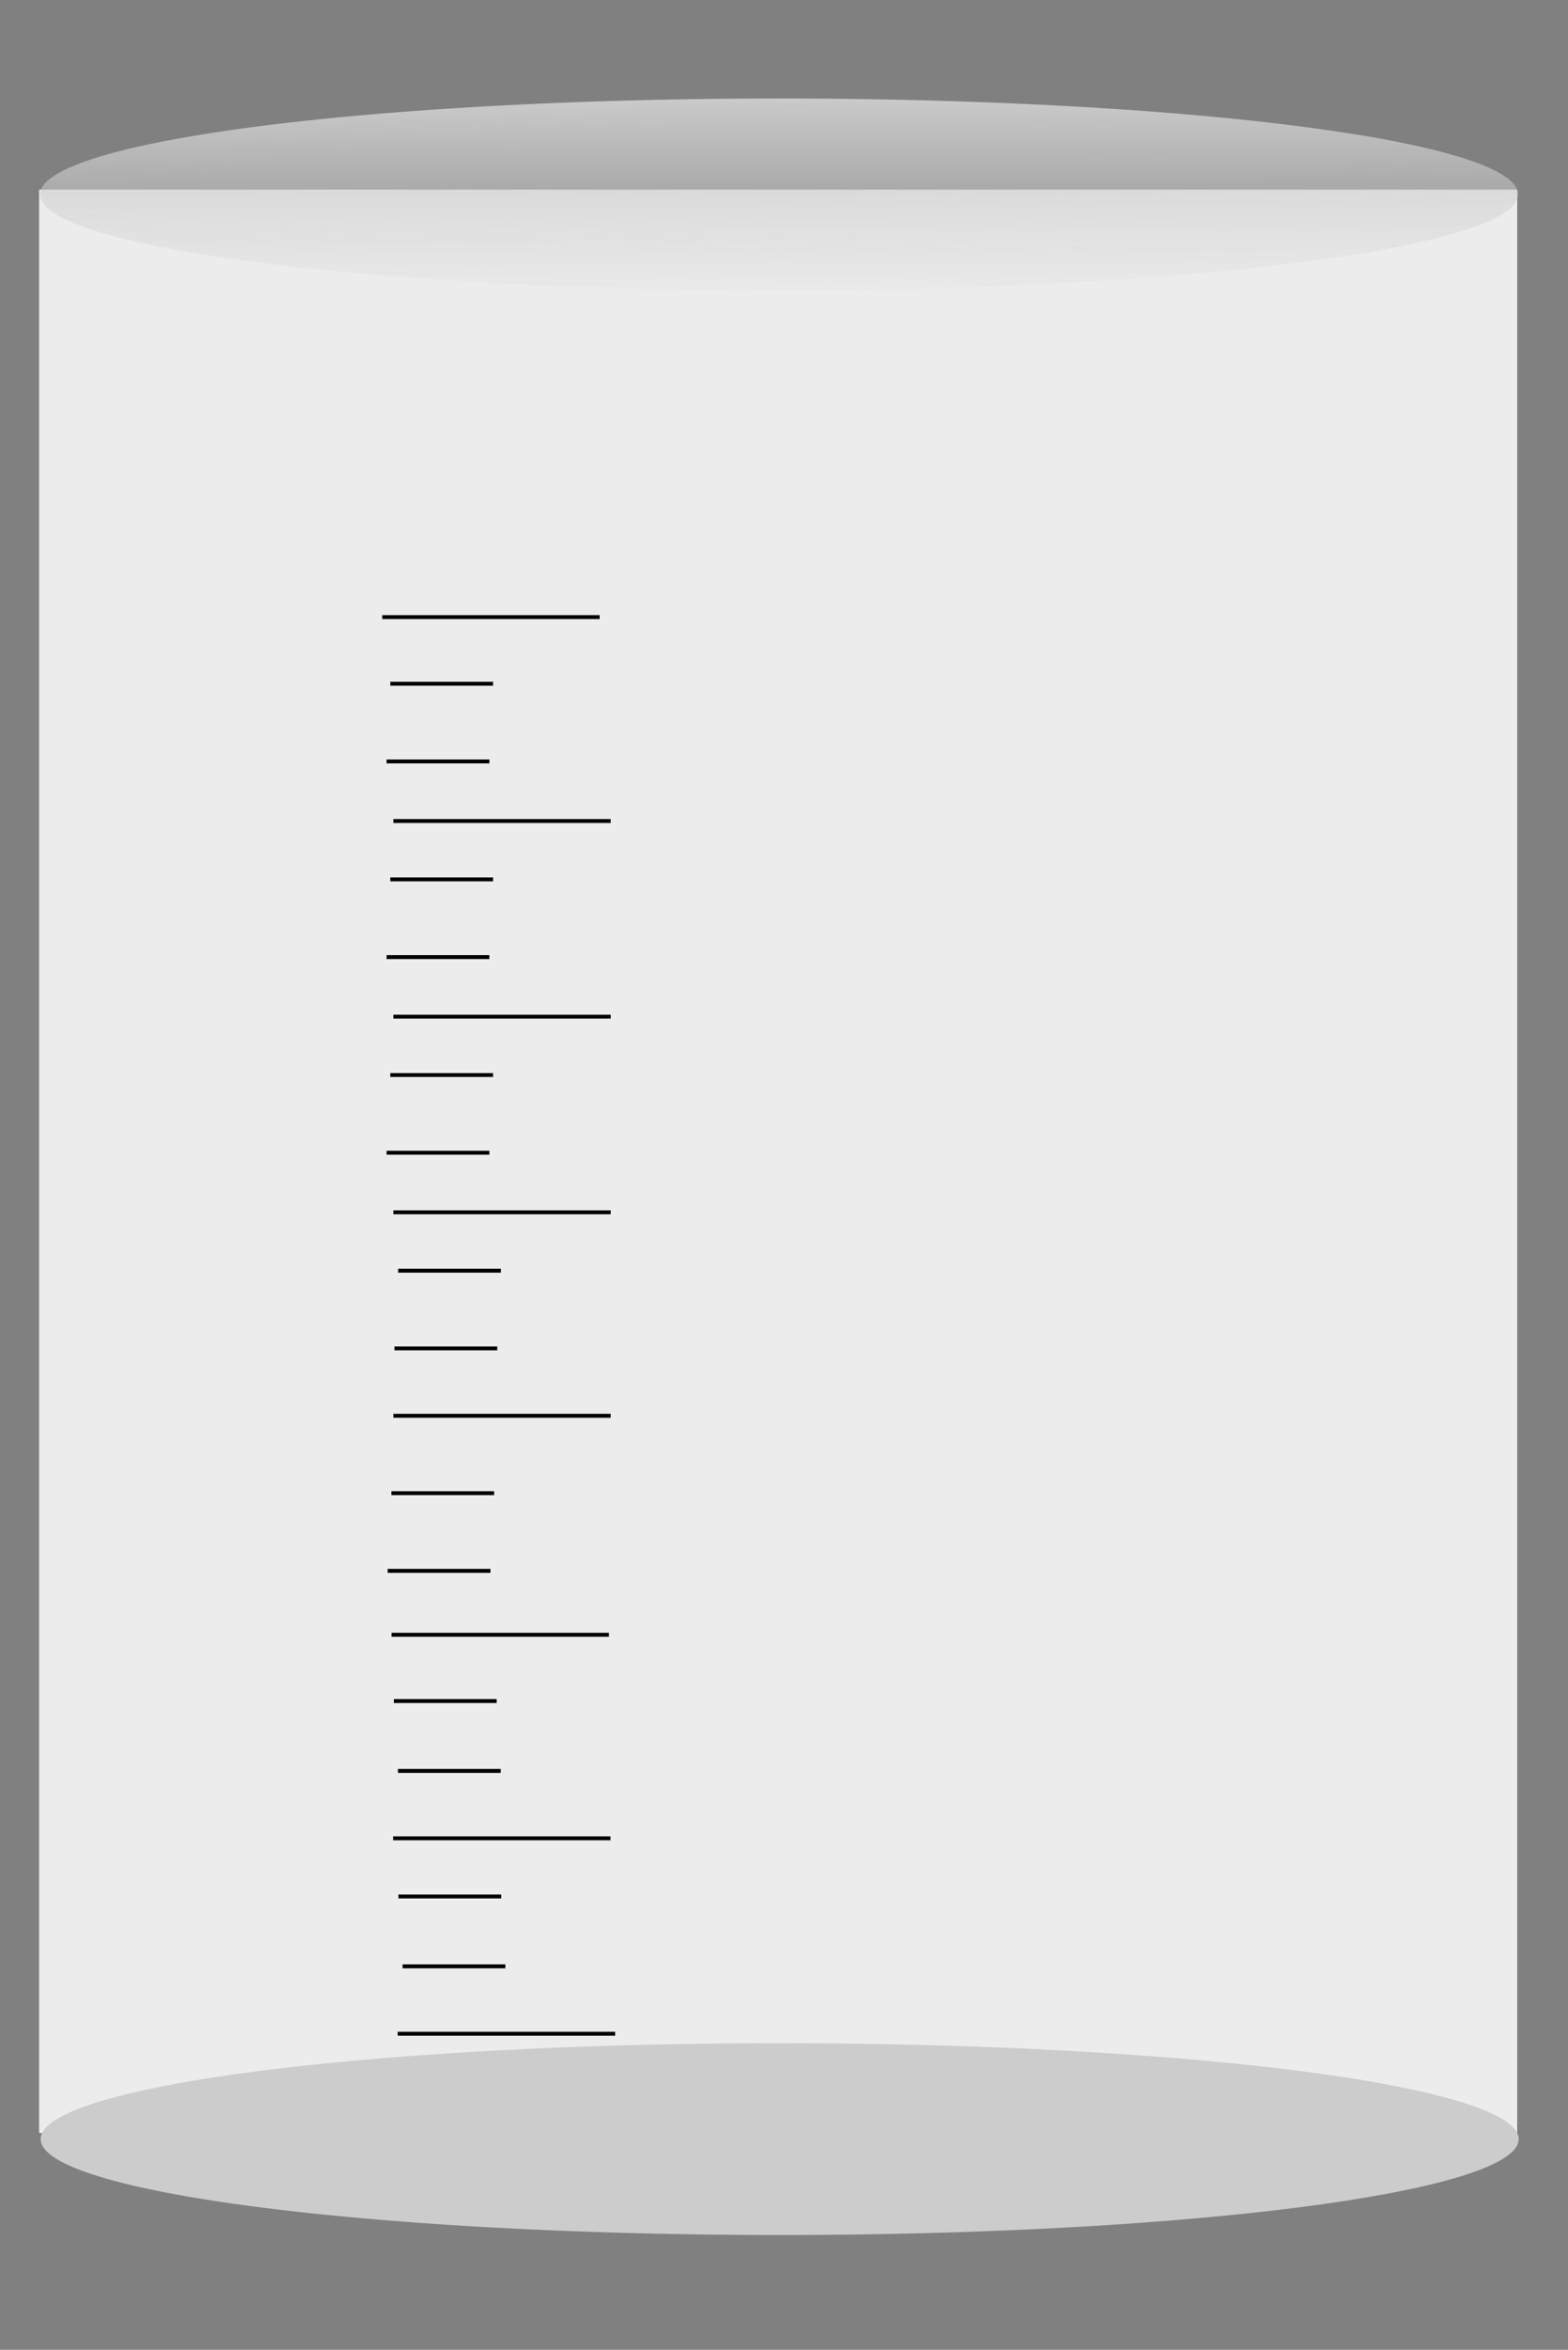 <?xml version="1.0" encoding="UTF-8" standalone="no"?>
<!-- Created with Inkscape (http://www.inkscape.org/) -->

<svg
   xmlns:dc="http://purl.org/dc/elements/1.1/"
   xmlns:cc="http://creativecommons.org/ns#"
   xmlns:rdf="http://www.w3.org/1999/02/22-rdf-syntax-ns#"
   xmlns:svg="http://www.w3.org/2000/svg"
   xmlns="http://www.w3.org/2000/svg"
   xmlns:xlink="http://www.w3.org/1999/xlink"
   xmlns:sodipodi="http://sodipodi.sourceforge.net/DTD/sodipodi-0.dtd"
   xmlns:inkscape="http://www.inkscape.org/namespaces/inkscape"
   width="400.701"
   height="600.52"
   viewBox="0 0 106.019 158.888"
   version="1.1"
   id="svg6082"
   inkscape:version="0.92.4 (5da689c313, 2019-01-14)"
   sodipodi:docname="empty weaker.svg">
  <rect x="0" y="0" width="106.019" height="158.888" fill="#808080" stroke="none"/>
  <defs
     id="defs6076">
    <linearGradient
       inkscape:collect="always"
       id="linearGradient6660">
      <stop
         style="stop-color:#cccccc;stop-opacity:1;"
         offset="0"
         id="stop6656" />
      <stop
         style="stop-color:#cccccc;stop-opacity:0"
         offset="1"
         id="stop6658" />
    </linearGradient>
    <linearGradient
       inkscape:collect="always"
       xlink:href="#linearGradient6660"
       id="linearGradient6662"
       x1="130.768"
       y1="70.483"
       x2="130.834"
       y2="90.187"
       gradientUnits="userSpaceOnUse"
       gradientTransform="matrix(0.811,0,0,0.746,-37.144,91.712)" />
  </defs>
  <sodipodi:namedview
     id="base"
     pagecolor="#ffffff"
     bordercolor="#666666"
     borderopacity="1.0"
     inkscape:pageopacity="0.0"
     inkscape:pageshadow="2"
     inkscape:zoom="0.7"
     inkscape:cx="285.16613"
     inkscape:cy="222.35633"
     inkscape:document-units="mm"
     inkscape:current-layer="layer1"
     showgrid="false"
     inkscape:window-width="1366"
     inkscape:window-height="705"
     inkscape:window-x="-8"
     inkscape:window-y="-8"
     inkscape:window-maximized="1"
     units="px" />
  <g
     inkscape:label="Layer 1"
     inkscape:groupmode="layer"
     id="layer1"
     transform="translate(0,-138.112)">
    <rect
       style="opacity:1;fill:#ececec;fill-opacity:1;fill-rule:evenodd;stroke:none;stroke-width:2.334;stroke-linejoin:round;stroke-miterlimit:4;stroke-dasharray:none;stroke-opacity:0;paint-order:stroke fill markers"
       id="rect6627"
       width="99.938"
       height="131.406"
       x="2.646"
       y="150.934" />
    <path
       style="opacity:1;fill:url(#linearGradient6662);fill-opacity:1;fill-rule:evenodd;stroke:none;stroke-width:28.17;stroke-linejoin:round;stroke-miterlimit:4;stroke-dasharray:none;stroke-opacity:0;paint-order:stroke fill markers"
       id="path6631"
       sodipodi:type="arc"
       sodipodi:cx="52.676662"
       sodipodi:cy="151.25714"
       sodipodi:rx="49.968765"
       sodipodi:ry="6.4856901"
       sodipodi:start="6.2333418"
       sodipodi:end="6.2193286"
       sodipodi:open="true"
       d="m 102.583,150.934 a 49.969,6.486 0 0 1 -47.242,6.8 49.969,6.486 0 0 1 -52.552,-6.108 49.969,6.486 0 0 1 46.874,-6.842 49.969,6.486 0 0 1 52.881,6.06" />
    <path
       style="opacity:1;fill:#cccccc;fill-opacity:1;fill-rule:evenodd;stroke:none;stroke-width:28.17;stroke-linejoin:round;stroke-miterlimit:4;stroke-dasharray:none;stroke-opacity:1;paint-order:stroke fill markers"
       id="path6631-4"
       sodipodi:type="arc"
       sodipodi:cx="52.716442"
       sodipodi:cy="282.75357"
       sodipodi:rx="49.968765"
       sodipodi:ry="6.4856901"
       sodipodi:start="6.2333418"
       sodipodi:end="6.2193286"
       sodipodi:open="true"
       d="m 102.623,282.43 a 49.969,6.486 0 0 1 -47.242,6.8 49.969,6.486 0 0 1 -52.552,-6.108 49.969,6.486 0 0 1 46.874,-6.842 49.969,6.486 0 0 1 52.881,6.06" />
    <path
       style="fill:none;stroke:#000000;stroke-width:0.265px;stroke-linecap:butt;stroke-linejoin:miter;stroke-opacity:1"
       d="M 26.474,248.65 H 41.173"
       id="path6768"
       inkscape:connector-curvature="0" />
    <path
       style="fill:none;stroke:#000000;stroke-width:0.265px;stroke-linecap:butt;stroke-linejoin:miter;stroke-opacity:1"
       d="m 26.212,244.33 c 6.949,0 6.949,0 6.949,0"
       id="path6772"
       inkscape:connector-curvature="0" />
    <path
       style="fill:none;stroke:#000000;stroke-width:0.265px;stroke-linecap:butt;stroke-linejoin:miter;stroke-opacity:1"
       d="M 26.58,262.414 H 41.28"
       id="path6768-5"
       inkscape:connector-curvature="0" />
    <path
       style="fill:none;stroke:#000000;stroke-width:0.265px;stroke-linecap:butt;stroke-linejoin:miter;stroke-opacity:1"
       d="M 26.596,233.844 H 41.296"
       id="path6768-7"
       inkscape:connector-curvature="0" />
    <path
       style="fill:none;stroke:#000000;stroke-width:0.265px;stroke-linecap:butt;stroke-linejoin:miter;stroke-opacity:1"
       d="M 26.596,220.085 H 41.296"
       id="path6768-74"
       inkscape:connector-curvature="0" />
    <path
       style="fill:none;stroke:#000000;stroke-width:0.265px;stroke-linecap:butt;stroke-linejoin:miter;stroke-opacity:1"
       d="M 26.596,206.856 H 41.296"
       id="path6768-9"
       inkscape:connector-curvature="0" />
    <path
       style="fill:none;stroke:#000000;stroke-width:0.265px;stroke-linecap:butt;stroke-linejoin:miter;stroke-opacity:1"
       d="M 26.596,193.627 H 41.296"
       id="path6768-4"
       inkscape:connector-curvature="0" />
    <path
       style="fill:none;stroke:#000000;stroke-width:0.265px;stroke-linecap:butt;stroke-linejoin:miter;stroke-opacity:1"
       d="m 26.463,239.076 c 6.949,0 6.949,0 6.949,0"
       id="path6772-6"
       inkscape:connector-curvature="0" />
    <path
       style="fill:none;stroke:#000000;stroke-width:0.265px;stroke-linecap:butt;stroke-linejoin:miter;stroke-opacity:1"
       d="m 26.909,257.857 c 6.949,0 6.949,0 6.949,0"
       id="path6772-1"
       inkscape:connector-curvature="0" />
    <path
       style="fill:none;stroke:#000000;stroke-width:0.265px;stroke-linecap:butt;stroke-linejoin:miter;stroke-opacity:1"
       d="m 26.631,253.132 c 6.949,0 6.949,0 6.949,0"
       id="path6772-6-9"
       inkscape:connector-curvature="0" />
    <path
       style="fill:none;stroke:#000000;stroke-width:0.265px;stroke-linecap:butt;stroke-linejoin:miter;stroke-opacity:1"
       d="m 26.669,229.287 c 6.949,0 6.949,0 6.949,0"
       id="path6772-2"
       inkscape:connector-curvature="0" />
    <path
       style="fill:none;stroke:#000000;stroke-width:0.265px;stroke-linecap:butt;stroke-linejoin:miter;stroke-opacity:1"
       d="m 26.92,224.033 c 6.949,0 6.949,0 6.949,0"
       id="path6772-6-8"
       inkscape:connector-curvature="0" />
    <path
       style="fill:none;stroke:#000000;stroke-width:0.265px;stroke-linecap:butt;stroke-linejoin:miter;stroke-opacity:1"
       d="m 26.14,216.057 c 6.949,0 6.949,0 6.949,0"
       id="path6772-7"
       inkscape:connector-curvature="0" />
    <path
       style="fill:none;stroke:#000000;stroke-width:0.265px;stroke-linecap:butt;stroke-linejoin:miter;stroke-opacity:1"
       d="m 26.391,210.803 c 6.949,0 6.949,0 6.949,0"
       id="path6772-6-2"
       inkscape:connector-curvature="0" />
    <path
       style="fill:none;stroke:#000000;stroke-width:0.265px;stroke-linecap:butt;stroke-linejoin:miter;stroke-opacity:1"
       d="m 26.14,202.828 c 6.949,0 6.949,0 6.949,0"
       id="path6772-8"
       inkscape:connector-curvature="0" />
    <path
       style="fill:none;stroke:#000000;stroke-width:0.265px;stroke-linecap:butt;stroke-linejoin:miter;stroke-opacity:1"
       d="m 26.391,197.574 c 6.949,0 6.949,0 6.949,0"
       id="path6772-6-6"
       inkscape:connector-curvature="0" />
    <path
       style="fill:none;stroke:#000000;stroke-width:0.265px;stroke-linecap:butt;stroke-linejoin:miter;stroke-opacity:1"
       d="m 26.14,189.599 c 6.949,0 6.949,0 6.949,0"
       id="path6772-84"
       inkscape:connector-curvature="0" />
    <path
       style="fill:none;stroke:#000000;stroke-width:0.265px;stroke-linecap:butt;stroke-linejoin:miter;stroke-opacity:1"
       d="m 26.391,184.345 c 6.949,0 6.949,0 6.949,0"
       id="path6772-6-0"
       inkscape:connector-curvature="0" />
    <path
       style="fill:none;stroke:#000000;stroke-width:0.265px;stroke-linecap:butt;stroke-linejoin:miter;stroke-opacity:1"
       d="M 25.843,179.839 H 40.543"
       id="path6768-4-8"
       inkscape:connector-curvature="0" />
    <path
       style="fill:none;stroke:#000000;stroke-width:0.265px;stroke-linecap:butt;stroke-linejoin:miter;stroke-opacity:1"
       d="M 26.891,275.629 H 41.59"
       id="path6768-5-7"
       inkscape:connector-curvature="0" />
    <path
       style="fill:none;stroke:#000000;stroke-width:0.265px;stroke-linecap:butt;stroke-linejoin:miter;stroke-opacity:1"
       d="m 27.22,271.072 c 6.949,0 6.949,0 6.949,0"
       id="path6772-1-8"
       inkscape:connector-curvature="0" />
    <path
       style="fill:none;stroke:#000000;stroke-width:0.265px;stroke-linecap:butt;stroke-linejoin:miter;stroke-opacity:1"
       d="m 26.942,266.347 c 6.949,0 6.949,0 6.949,0"
       id="path6772-6-9-3"
       inkscape:connector-curvature="0" />
  </g>
</svg>
